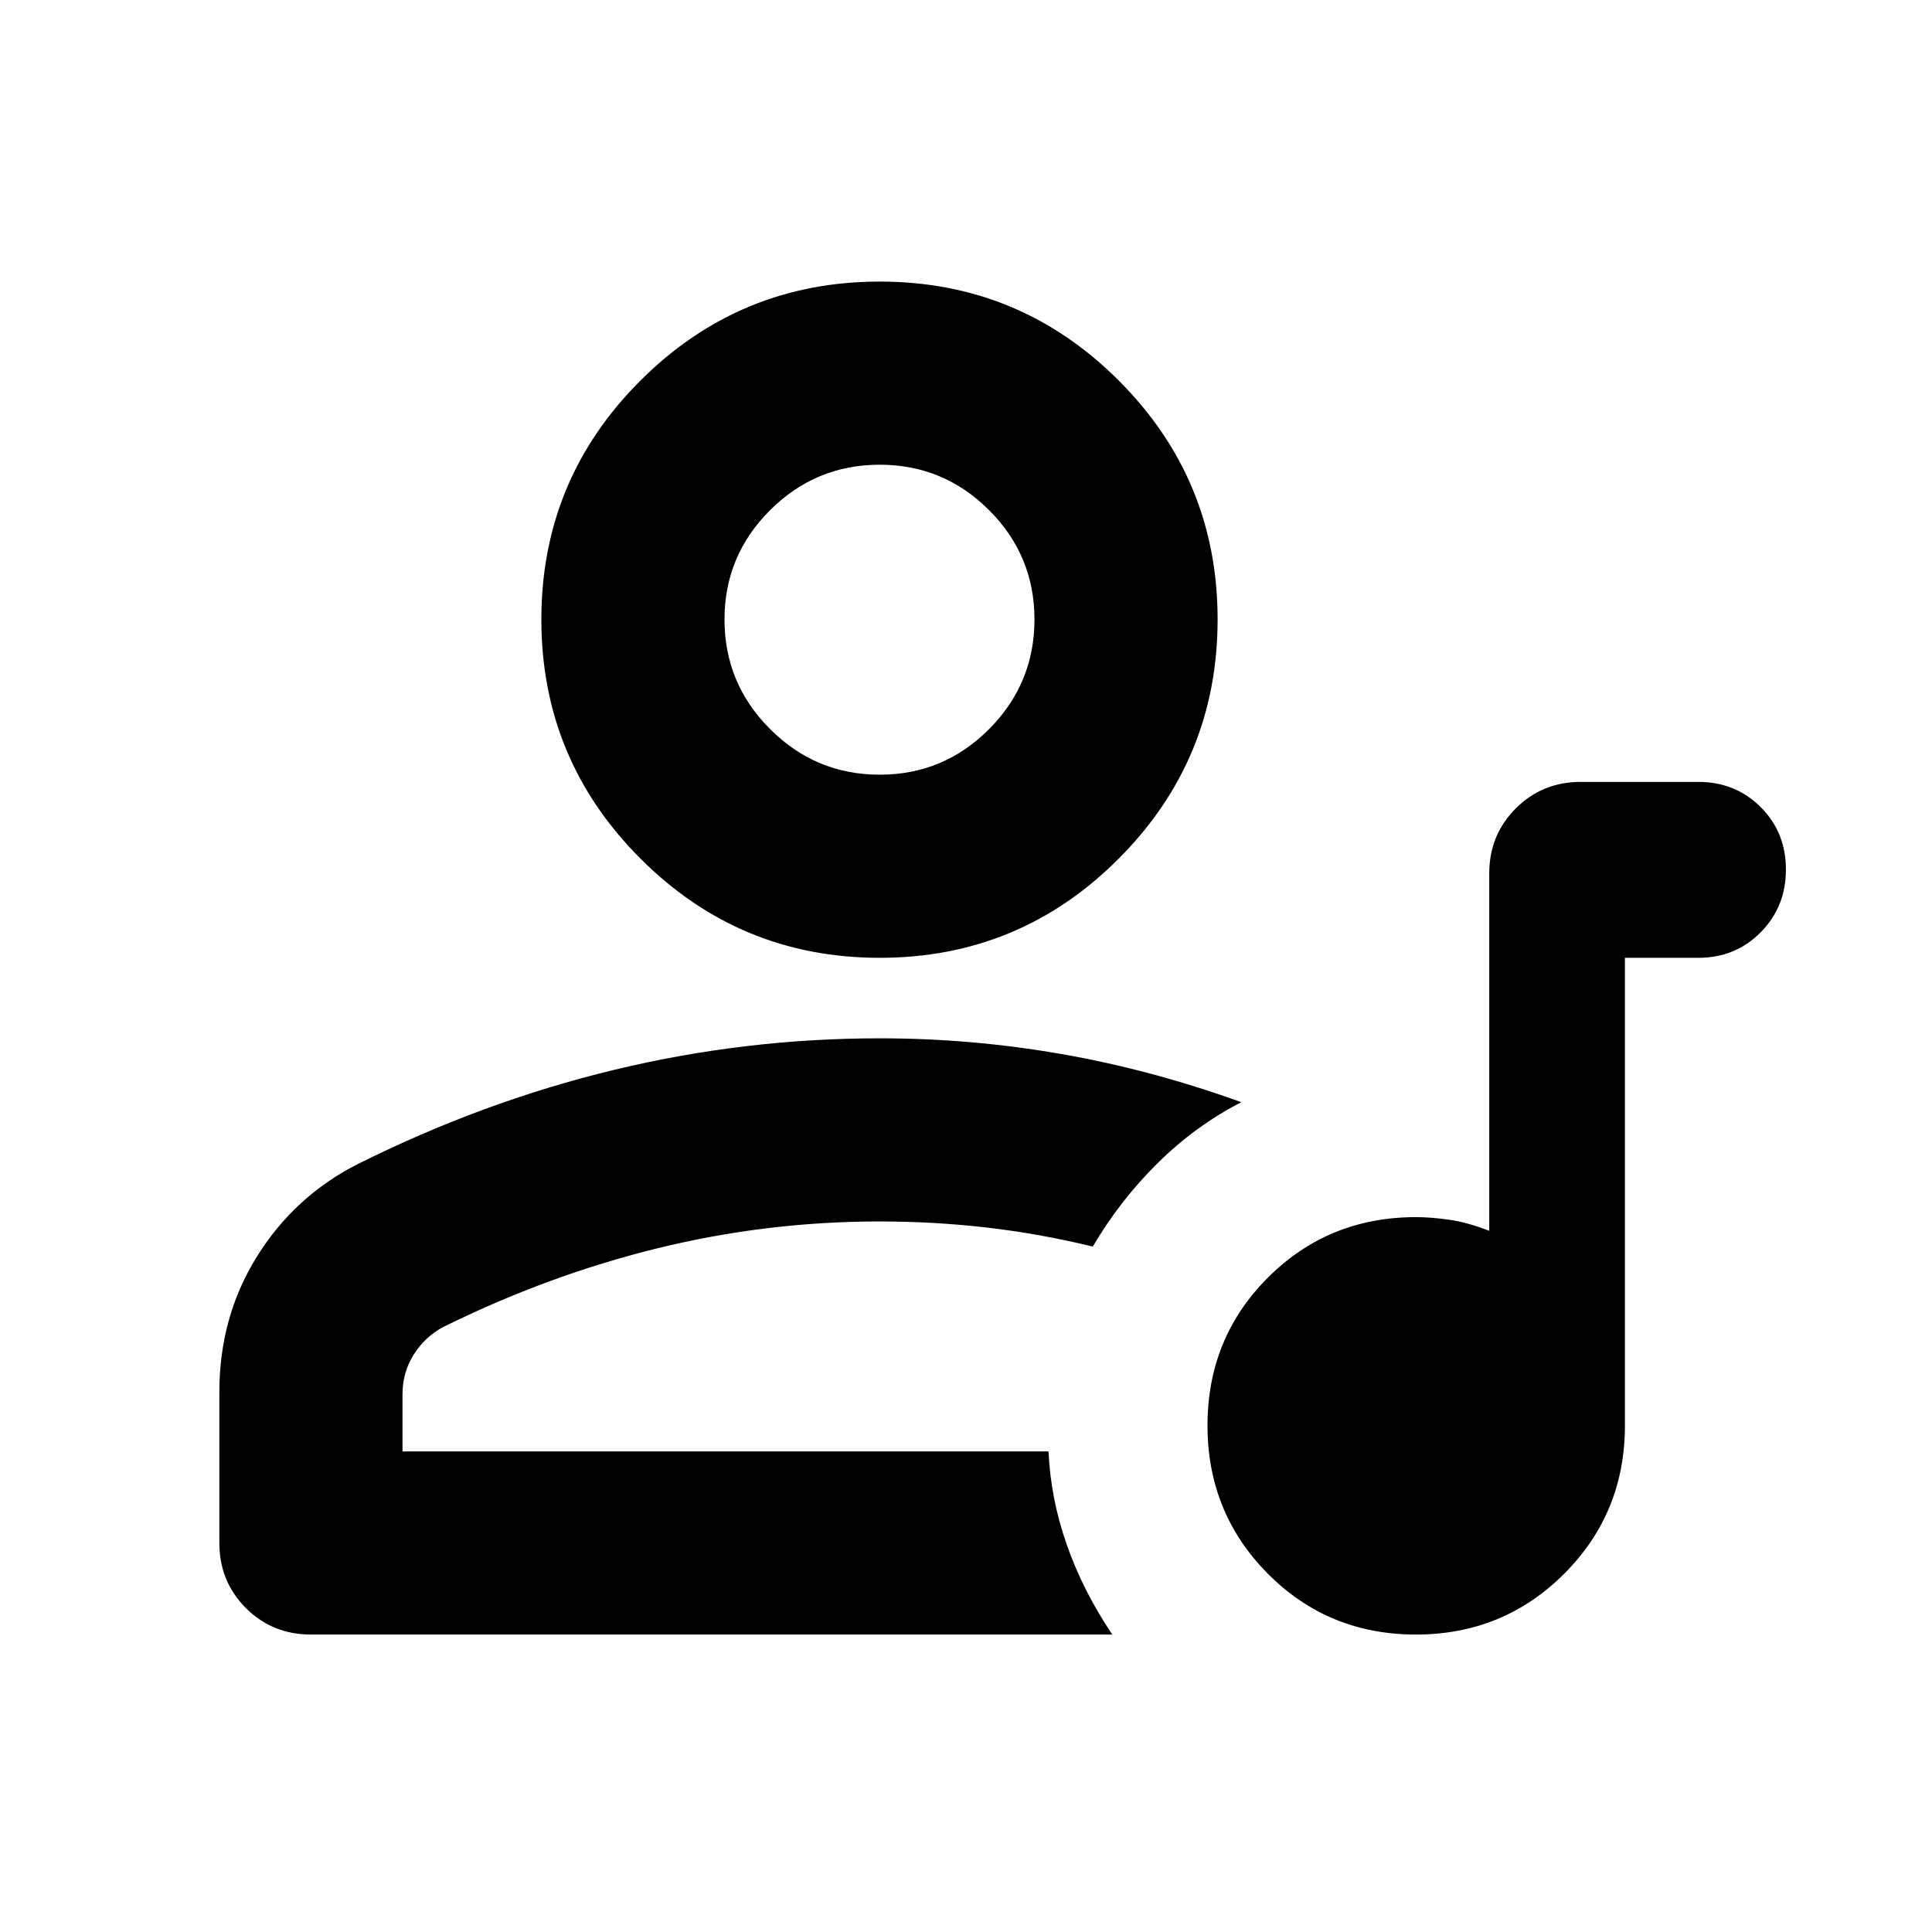 <svg xmlns="http://www.w3.org/2000/svg" height="24" viewBox="0 -960 960 960" width="24"><path d="M703.536-147.804q-43.485 0-73.51-30.196Q600-208.195 600-251.681q0-43.485 30.04-73.511 30.041-30.025 73.547-30.025 7.248 0 16.309 1.261 9.061 1.26 20.104 5.543v-177.565q0-19.153 13.174-32.327t32.326-13.174h58.326q18.525 0 31.056 12.532 12.531 12.531 12.531 31.056 0 18.434-12.531 31.13-12.531 12.696-31.056 12.696h-36.413v232.435q0 43.435-30.195 73.63-30.196 30.196-73.682 30.196ZM109-193.304v-75.109q0-37.152 18.576-67.065 18.576-29.913 49.728-45.87 62.478-31.239 127.583-46.978 65.104-15.739 132.243-15.739 45.587 0 90.316 7.815 44.728 7.815 89.359 23.924-22.87 11.761-41.62 30.315-18.75 18.555-32.185 41.424-26.717-6.478-52.93-9.478t-52.94-3q-56.347 0-110.717 13.402T220-300.5q-9 4.895-14.5 13.705t-5.5 19.578v28.413h321q1.043 23.348 9.022 46.217 7.978 22.87 22.652 44.783H154.5q-19.152 0-32.326-13.174T109-193.304Zm328.13-290.761q-69.587 0-118.858-49.272Q269-582.609 269-652.196q0-69.587 49.272-118.739 49.271-49.152 118.858-49.152t118.74 49.152q49.152 49.152 49.152 118.739T555.87-533.337q-49.153 49.272-118.74 49.272Zm-.008-91.001q31.813 0 54.356-22.654 22.544-22.655 22.544-54.467 0-31.813-22.587-54.357-22.587-22.543-54.305-22.543-31.816 0-54.473 22.587Q360-683.914 360-652.196q0 31.816 22.655 54.473 22.654 22.657 54.467 22.657Zm.008-77.13Zm0 413.392Z"/></svg>